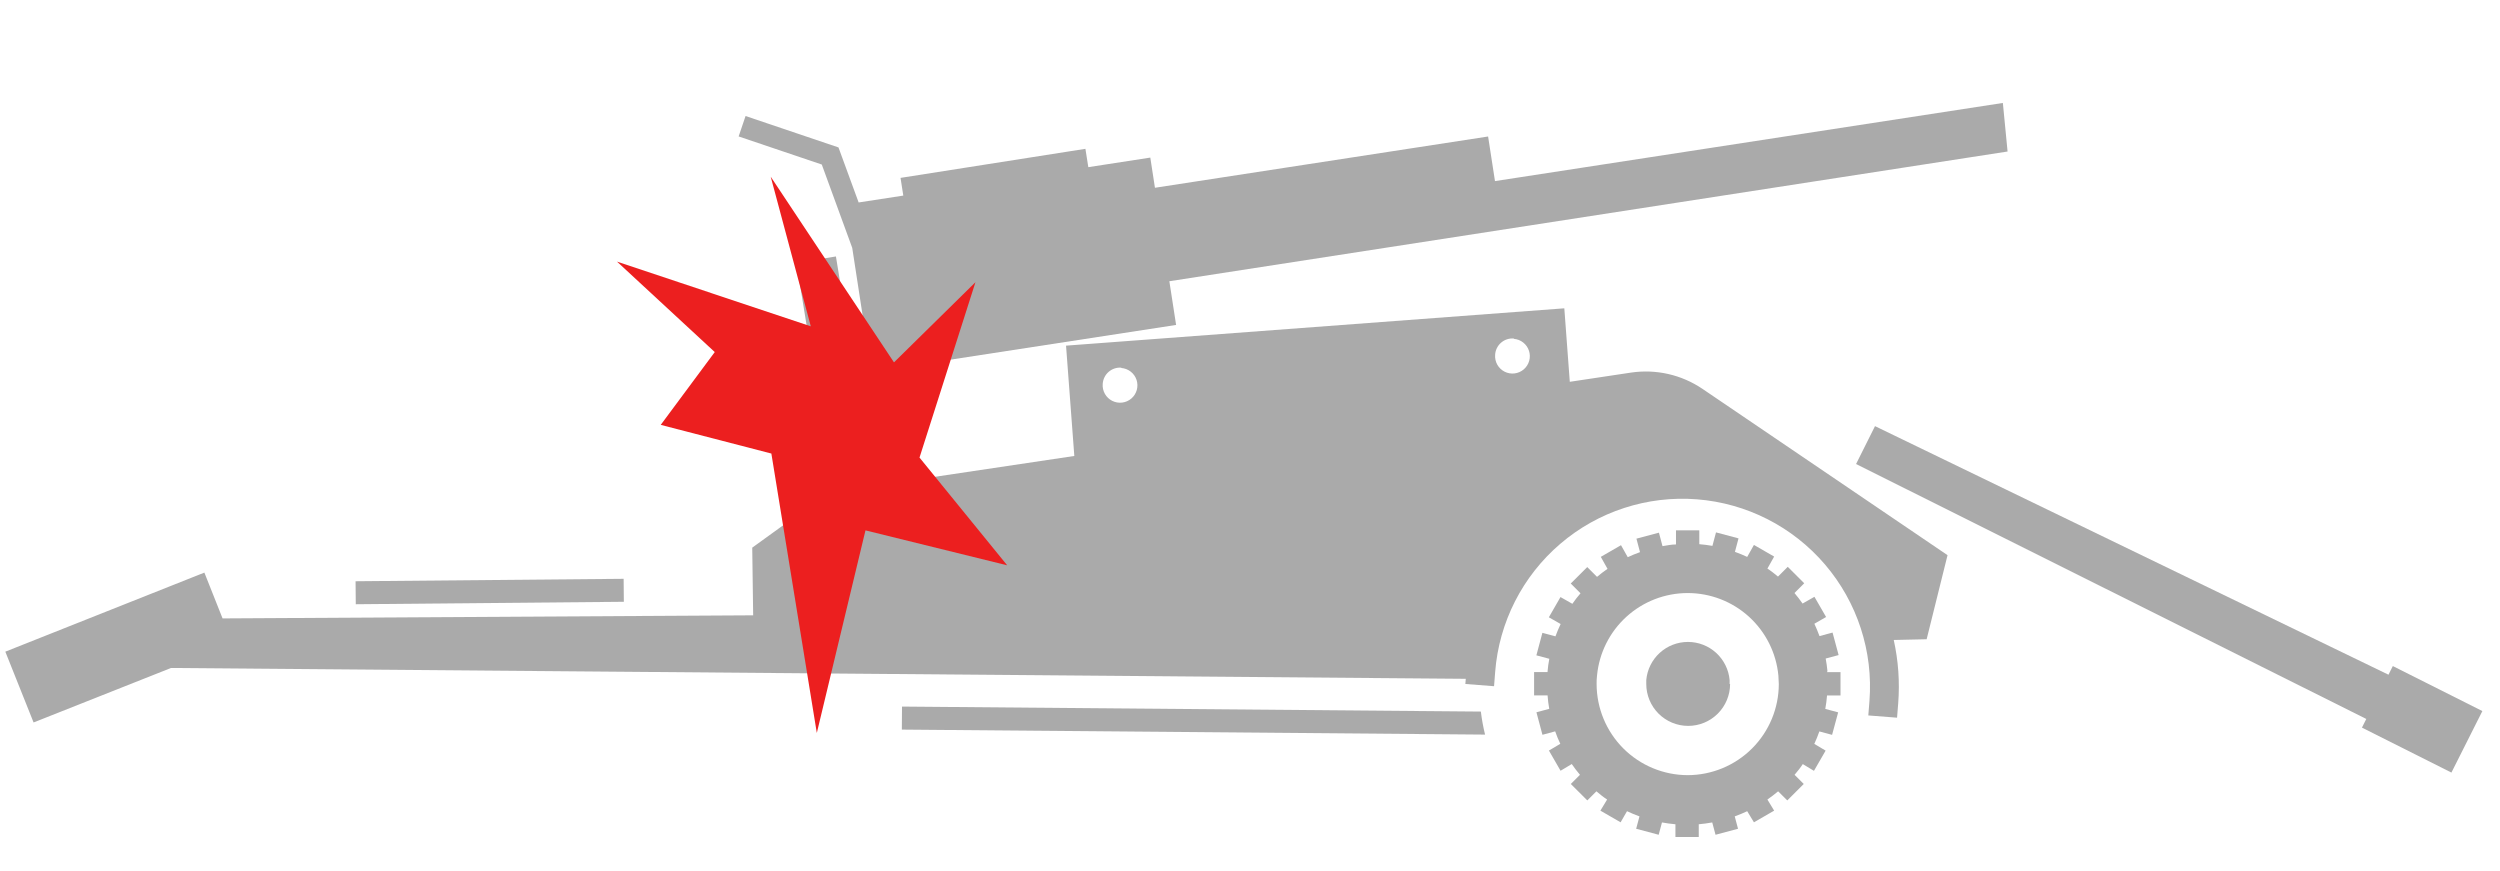 <svg width="132" height="46" viewBox="0 0 132 46" fill="none" xmlns="http://www.w3.org/2000/svg">
<path d="M47.626 37.307L47.617 38.523L78.411 38.787C78.313 38.386 78.239 37.98 78.189 37.571L47.626 37.307Z" fill="#aaa"/>
<path d="M102.83 29.313L89.889 20.531C88.783 19.783 87.437 19.477 86.117 19.673L82.885 20.159L82.596 16.279L56.287 18.25L56.724 24.075L43.726 26.018L39.718 28.916L39.767 32.489L11.751 32.652L10.791 30.233L0.281 34.408L1.773 38.146L9.031 35.269L77.393 35.841L77.371 36.114L78.886 36.232L78.945 35.473C79.15 32.852 80.387 30.421 82.385 28.712C84.382 27.004 86.977 26.159 89.597 26.364C92.218 26.568 94.65 27.806 96.358 29.803C98.067 31.801 98.911 34.396 98.707 37.016L98.647 37.775L100.165 37.894L100.225 37.135C100.312 36.015 100.233 34.888 99.99 33.791L101.727 33.752L102.83 29.313ZM79.929 17.891C80.11 17.905 80.283 17.972 80.425 18.085C80.568 18.197 80.674 18.349 80.73 18.522C80.787 18.694 80.79 18.88 80.741 19.054C80.692 19.229 80.592 19.385 80.454 19.503C80.316 19.621 80.146 19.696 79.966 19.717C79.786 19.739 79.603 19.706 79.442 19.624C79.28 19.541 79.146 19.413 79.057 19.255C78.968 19.096 78.929 18.915 78.943 18.734C78.949 18.612 78.98 18.493 79.034 18.383C79.088 18.273 79.163 18.175 79.255 18.095C79.347 18.015 79.454 17.954 79.57 17.916C79.686 17.878 79.809 17.863 79.931 17.873L79.929 17.891ZM59.206 19.43C59.387 19.444 59.56 19.511 59.703 19.623C59.847 19.735 59.953 19.886 60.01 20.059C60.067 20.232 60.071 20.417 60.022 20.592C59.973 20.767 59.874 20.924 59.736 21.042C59.598 21.16 59.428 21.235 59.248 21.257C59.068 21.279 58.885 21.246 58.723 21.164C58.561 21.082 58.427 20.953 58.338 20.795C58.249 20.637 58.209 20.455 58.223 20.274C58.23 20.152 58.261 20.033 58.314 19.924C58.367 19.814 58.442 19.716 58.534 19.636C58.626 19.556 58.732 19.495 58.848 19.456C58.964 19.418 59.086 19.403 59.207 19.413L59.206 19.43Z" fill="#aaa"/>
<path d="M78.572 7.207L78.935 9.562L105.751 5.436L106 8L61.742 14.849L62.098 17.157L46.005 19.633L44.998 13.088L43.39 8.687L39 7.204L39.366 6.126L44.272 7.784L45.336 10.69L47.694 10.327L47.548 9.392L57.31 7.858L57.463 8.826L60.736 8.321L60.981 9.914L78.572 7.207Z" fill="#aaa"/>
<path d="M129.435 40.792L124.711 38.418L124.94 37.961L98 24.5L99 22.5L126.112 35.625L126.341 35.168L131.069 37.544L129.435 40.792Z" fill="#aaa"/>
<path d="M96.489 35.431C96.468 35.207 96.436 34.987 96.396 34.77L97.079 34.588L96.759 33.4L96.069 33.585C95.987 33.364 95.898 33.148 95.799 32.934L96.418 32.578L95.802 31.511L95.176 31.867C95.041 31.675 94.899 31.49 94.749 31.312L95.262 30.796L94.394 29.928L93.878 30.444C93.696 30.294 93.522 30.152 93.319 30.021L93.675 29.387L92.608 28.772L92.252 29.405C92.039 29.305 91.825 29.217 91.605 29.138L91.793 28.427L90.605 28.11L90.416 28.822C90.189 28.783 89.957 28.751 89.723 28.733V28H88.492V28.747C88.257 28.747 88.026 28.797 87.78 28.836L87.592 28.125L86.404 28.441L86.592 29.153C86.372 29.231 86.158 29.32 85.945 29.419L85.589 28.786L84.522 29.402L84.877 30.035C84.685 30.166 84.501 30.309 84.323 30.458L83.807 29.942L82.935 30.81L83.451 31.326C83.298 31.504 83.156 31.682 83.021 31.881L82.394 31.525L81.779 32.593L82.402 32.948C82.298 33.162 82.21 33.379 82.128 33.599L81.438 33.414L81.121 34.602L81.804 34.784C81.76 35.002 81.73 35.224 81.712 35.446C81.71 35.459 81.71 35.472 81.712 35.485H81V36.716H81.712C81.728 36.954 81.758 37.192 81.8 37.427L81.124 37.608L81.441 38.797L82.113 38.615C82.191 38.84 82.281 39.059 82.384 39.273L81.783 39.629L82.398 40.696L82.989 40.341C83.123 40.538 83.268 40.728 83.423 40.91L82.939 41.394L83.81 42.262L84.291 41.781C84.472 41.934 84.646 42.08 84.856 42.215L84.501 42.802L85.568 43.418L85.906 42.831C86.12 42.933 86.34 43.024 86.564 43.105L86.389 43.759L87.578 44.076L87.752 43.425C87.983 43.468 88.222 43.5 88.463 43.521V44.193H89.694V43.521C89.933 43.5 90.171 43.468 90.406 43.425L90.58 44.076L91.768 43.759L91.594 43.105C91.818 43.024 92.037 42.933 92.252 42.831L92.608 43.418L93.675 42.802L93.319 42.215C93.515 42.08 93.703 41.934 93.885 41.781L94.369 42.262L95.237 41.394L94.753 40.91C94.906 40.728 95.052 40.554 95.187 40.344L95.777 40.7L96.393 39.633L95.795 39.277C95.895 39.062 95.984 38.843 96.062 38.619L96.734 38.8L97.055 37.612L96.375 37.431C96.418 37.199 96.446 36.968 96.468 36.719H97.179V35.488H96.468L96.489 35.431ZM89.111 40.928C87.836 40.926 86.614 40.418 85.712 39.517C84.811 38.615 84.303 37.393 84.301 36.118C84.301 35.976 84.301 35.83 84.323 35.67C84.435 34.478 84.989 33.371 85.874 32.565C86.76 31.759 87.914 31.313 89.111 31.313C90.308 31.313 91.462 31.759 92.348 32.565C93.233 33.371 93.786 34.478 93.899 35.67C93.899 35.826 93.921 35.972 93.921 36.118C93.919 37.393 93.411 38.615 92.51 39.517C91.608 40.418 90.386 40.926 89.111 40.928Z" fill="#aaa"/>
<path d="M91.324 36.118C91.324 36.05 91.324 35.983 91.324 35.905C91.274 35.355 91.021 34.844 90.614 34.472C90.207 34.1 89.675 33.894 89.123 33.894C88.572 33.894 88.04 34.1 87.633 34.472C87.226 34.844 86.973 35.355 86.923 35.905C86.918 35.974 86.918 36.045 86.923 36.114C86.923 36.701 87.156 37.264 87.571 37.679C87.986 38.094 88.549 38.327 89.136 38.327C89.723 38.327 90.285 38.094 90.7 37.679C91.115 37.264 91.349 36.701 91.349 36.114L91.324 36.118Z" fill="#aaa"/>
<path d="M32.928 30.561L18.774 30.69L18.785 31.904L32.939 31.774L32.928 30.561Z" fill="#aaa"/>
<path d="M44.137 13.541L42.051 13.882L42.932 19.274L45.017 18.934L44.137 13.541Z" fill="#aaa"/>
<path d="M34.887 22.433L40.728 23.947L43.128 38.7L45.697 28.004L53.179 29.848L48.55 24.16L51.504 14.901L47.202 19.133L40.693 9.329L42.81 17.23L32.577 13.813L37.739 18.589L34.887 22.433Z" fill="#EC1F1F"/>
</svg>
